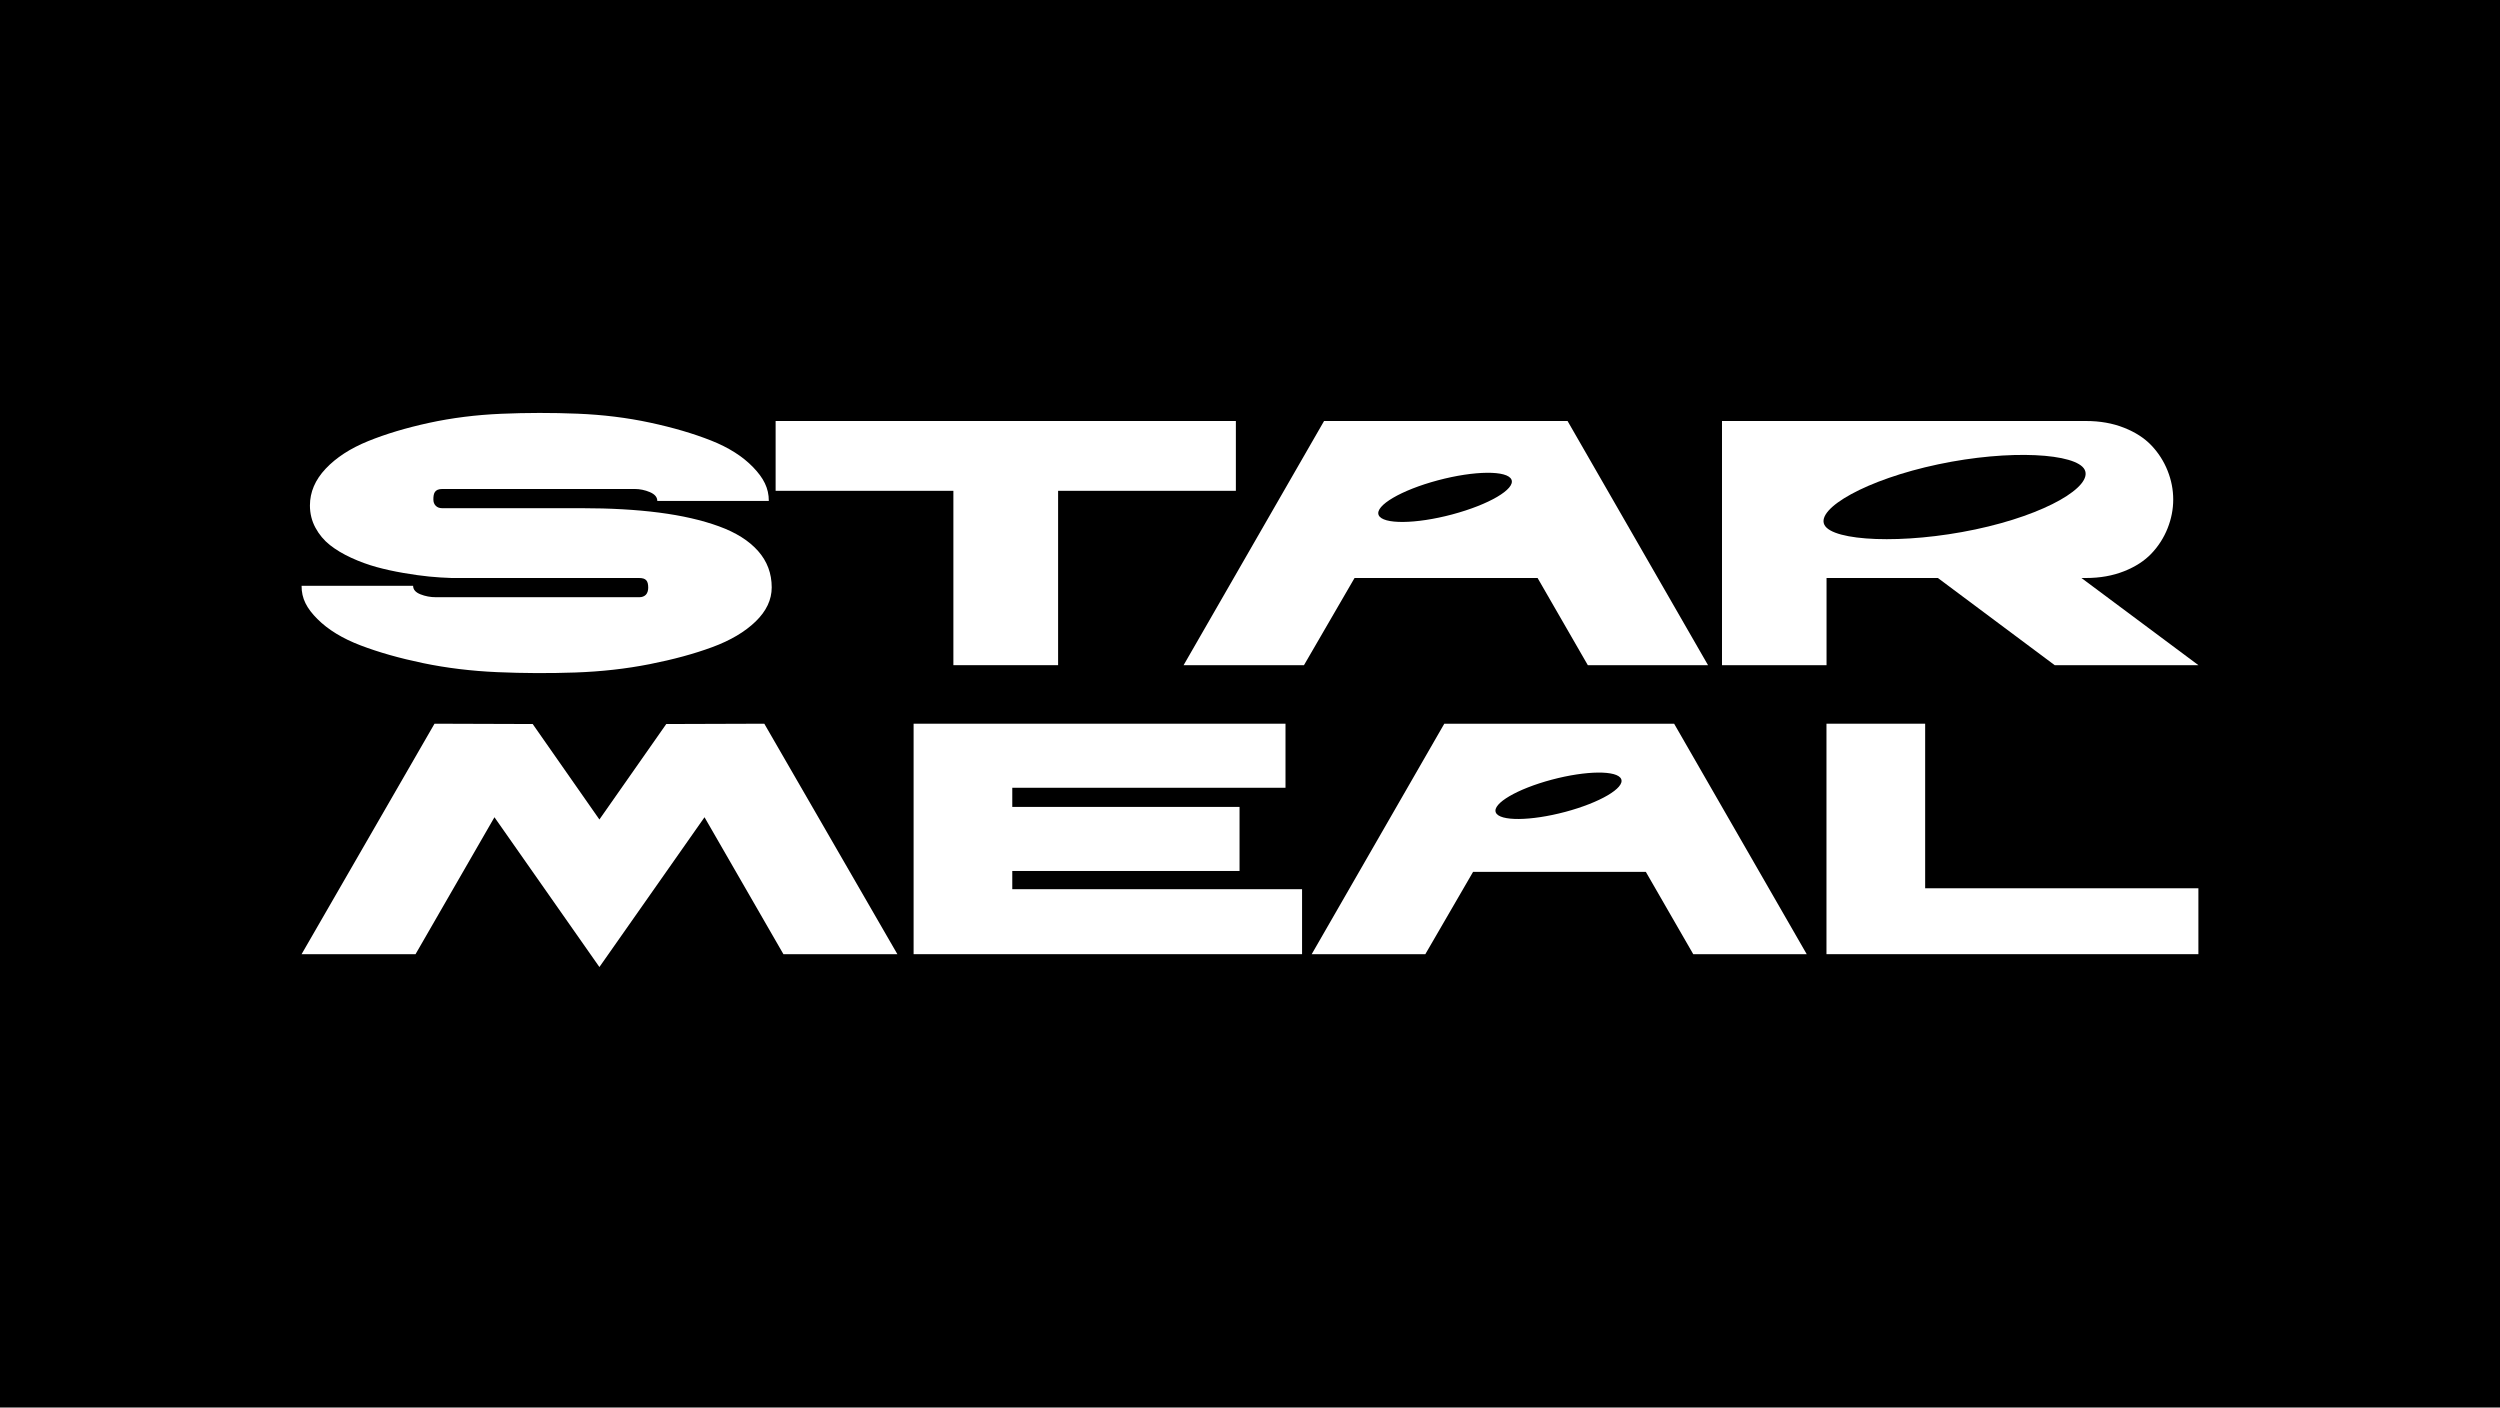 <?xml version="1.0" encoding="UTF-8"?>
<svg id="_Слой_2" data-name="Слой 2" xmlns="http://www.w3.org/2000/svg" viewBox="0 0 5437.48 3061.42">
  <defs>
    <style>
      .cls-1 {
        fill: #fff;
      }
    </style>
  </defs>
  <g id="_Слой_2-2" data-name="Слой 2">
    <g>
      <rect y="0" width="5437.48" height="3061.42"/>
      <g>
        <path class="cls-1" d="M1380.33,1063.52h-418.12c-17.55,0-19.63,10.3-19.63,22.89,0,5.69,1.72,10.25,5.18,13.7,3.45,3.47,8.01,5.18,13.7,5.18h302.57c63.45,0,119.99,3.21,169.62,9.63,49.63,6.43,92.96,16.35,129.99,29.81,37.03,13.47,65.42,31.36,85.18,53.71,19.75,22.34,29.63,48.69,29.63,79.06,0,26.92-11.66,51.66-35,74.26-23.32,22.58-54.75,41.17-94.24,55.73-39.51,14.58-84.87,26.92-136.11,37.03-51.23,10.12-105.12,16.16-161.65,18.15-56.54,1.97-113.09,1.72-169.62-.74-56.54-2.47-110.36-9.02-161.47-19.63-51.11-10.61-96.42-23.45-135.92-38.52-39.51-15.05-70.87-34.19-94.07-57.4-23.21-23.2-34.68-44.63-34.44-72.29h242.57c0,8.15,5.3,14.32,15.92,18.52,10.61,4.21,21.72,6.3,33.33,6.3h442.93c5.67,0,10.31-1.72,13.9-5.18,3.57-3.45,5.27-9.67,5.27-15.35,0-14.92-4.53-21.24-19.91-21.24h-407.75c-16.06-.49-32.28-1.54-48.69-3.14-16.43-1.61-35.06-4.21-55.94-7.79-20.86-3.57-40.49-7.9-58.87-12.95-18.4-5.07-36.62-11.73-54.63-20-18.03-8.28-33.51-17.54-46.49-27.79-12.95-10.24-23.45-22.77-31.46-37.58-8.03-14.81-12.04-30.98-12.04-48.51,0-29.12,11.42-55.79,34.26-79.99,22.83-24.19,53.51-44.13,92.02-59.82,38.52-15.67,82.7-28.93,132.58-39.8,49.86-10.86,102.39-17.47,157.59-19.81,55.17-2.36,110.36-2.41,165.53-.19,55.2,2.22,107.78,8.7,157.77,19.45,50.01,10.73,94.2,23.7,132.58,38.87,38.4,15.2,68.94,34.58,91.67,58.16,22.71,23.57,34.07,45.31,34.07,73.21h-242.57c0-8.15-5.38-14.5-16.1-19.08-10.75-4.56-21.81-6.84-33.15-6.84Z"/>
        <path class="cls-1" d="M2073.61,1446.75v-379.23h-386.64v-151.84h1001.03v151.84h-386.64v379.23h-227.76Z"/>
        <path class="cls-1" d="M1158.61,1574.75l145.08,207.64,145.42-207.64,213.23-.7,289.44,501.27h-247.85l-171.62-297.83-228.61,325.79-228.28-325.79-171.62,297.83h-247.85l289.1-501.27,213.57.7Z"/>
        <path class="cls-1" d="M2201.7,1894.34v39.66h630.27v141.32h-844.9v-501.27h808.88v139.32h-594.25v41.66h494.28v139.32h-494.28Z"/>
        <path class="cls-1" d="M3972.57,2075.32v-501.27h214.63v357.95h594.28v143.32h-808.91Z"/>
        <path class="cls-1" d="M4527.12,1257.14h10c30.37,0,57.89-4.87,82.59-14.64,24.68-9.75,44.63-22.64,59.8-38.69,15.2-16.04,26.86-34.31,35-54.81,8.15-20.49,12.22-41.34,12.22-62.59s-4.07-42.09-12.22-62.59c-8.15-20.49-19.81-38.75-35-54.81-15.17-16.04-35.12-28.95-59.8-38.69-24.69-9.76-52.22-14.64-82.59-14.64h-791.79v531.07h227.39v-189.61h242.2l254.05,189.61h312.57l-254.42-189.61ZM4296.28,1151.54c-156.33,33.09-310.35,25.65-328.23-10.02-17.88-35.67,90.98-98.5,247.31-131.59,156.33-33.09,300.93-23.91,318.81,11.76,17.88,35.67-81.56,96.76-237.89,129.85Z"/>
        <path class="cls-1" d="M3409.43,915.68h-529.59l-305.53,531.07h261.83l109.99-189.61h398.12l109.25,189.61h261.46l-305.53-531.07ZM3158.6,1118.87c-79.78,21.27-151.44,21.89-160.05,1.4-8.61-20.49,49.09-54.34,128.87-75.61,79.78-21.27,151.44-21.9,160.05-1.41,8.61,20.49-49.09,54.34-128.87,75.61Z"/>
        <path class="cls-1" d="M3641.2,1574.05h-499.87l-288.39,501.27h247.14l103.82-178.98h375.78l103.12,178.98h246.79l-288.39-501.27ZM3404.45,1765.83c-75.31,20.07-142.94,20.67-151.07,1.33-8.13-19.34,46.33-51.29,121.64-71.36,75.31-20.07,142.94-20.67,151.07-1.33,8.13,19.34-46.34,51.29-121.64,71.37Z"/>
      </g>
    </g>
  </g>
</svg>